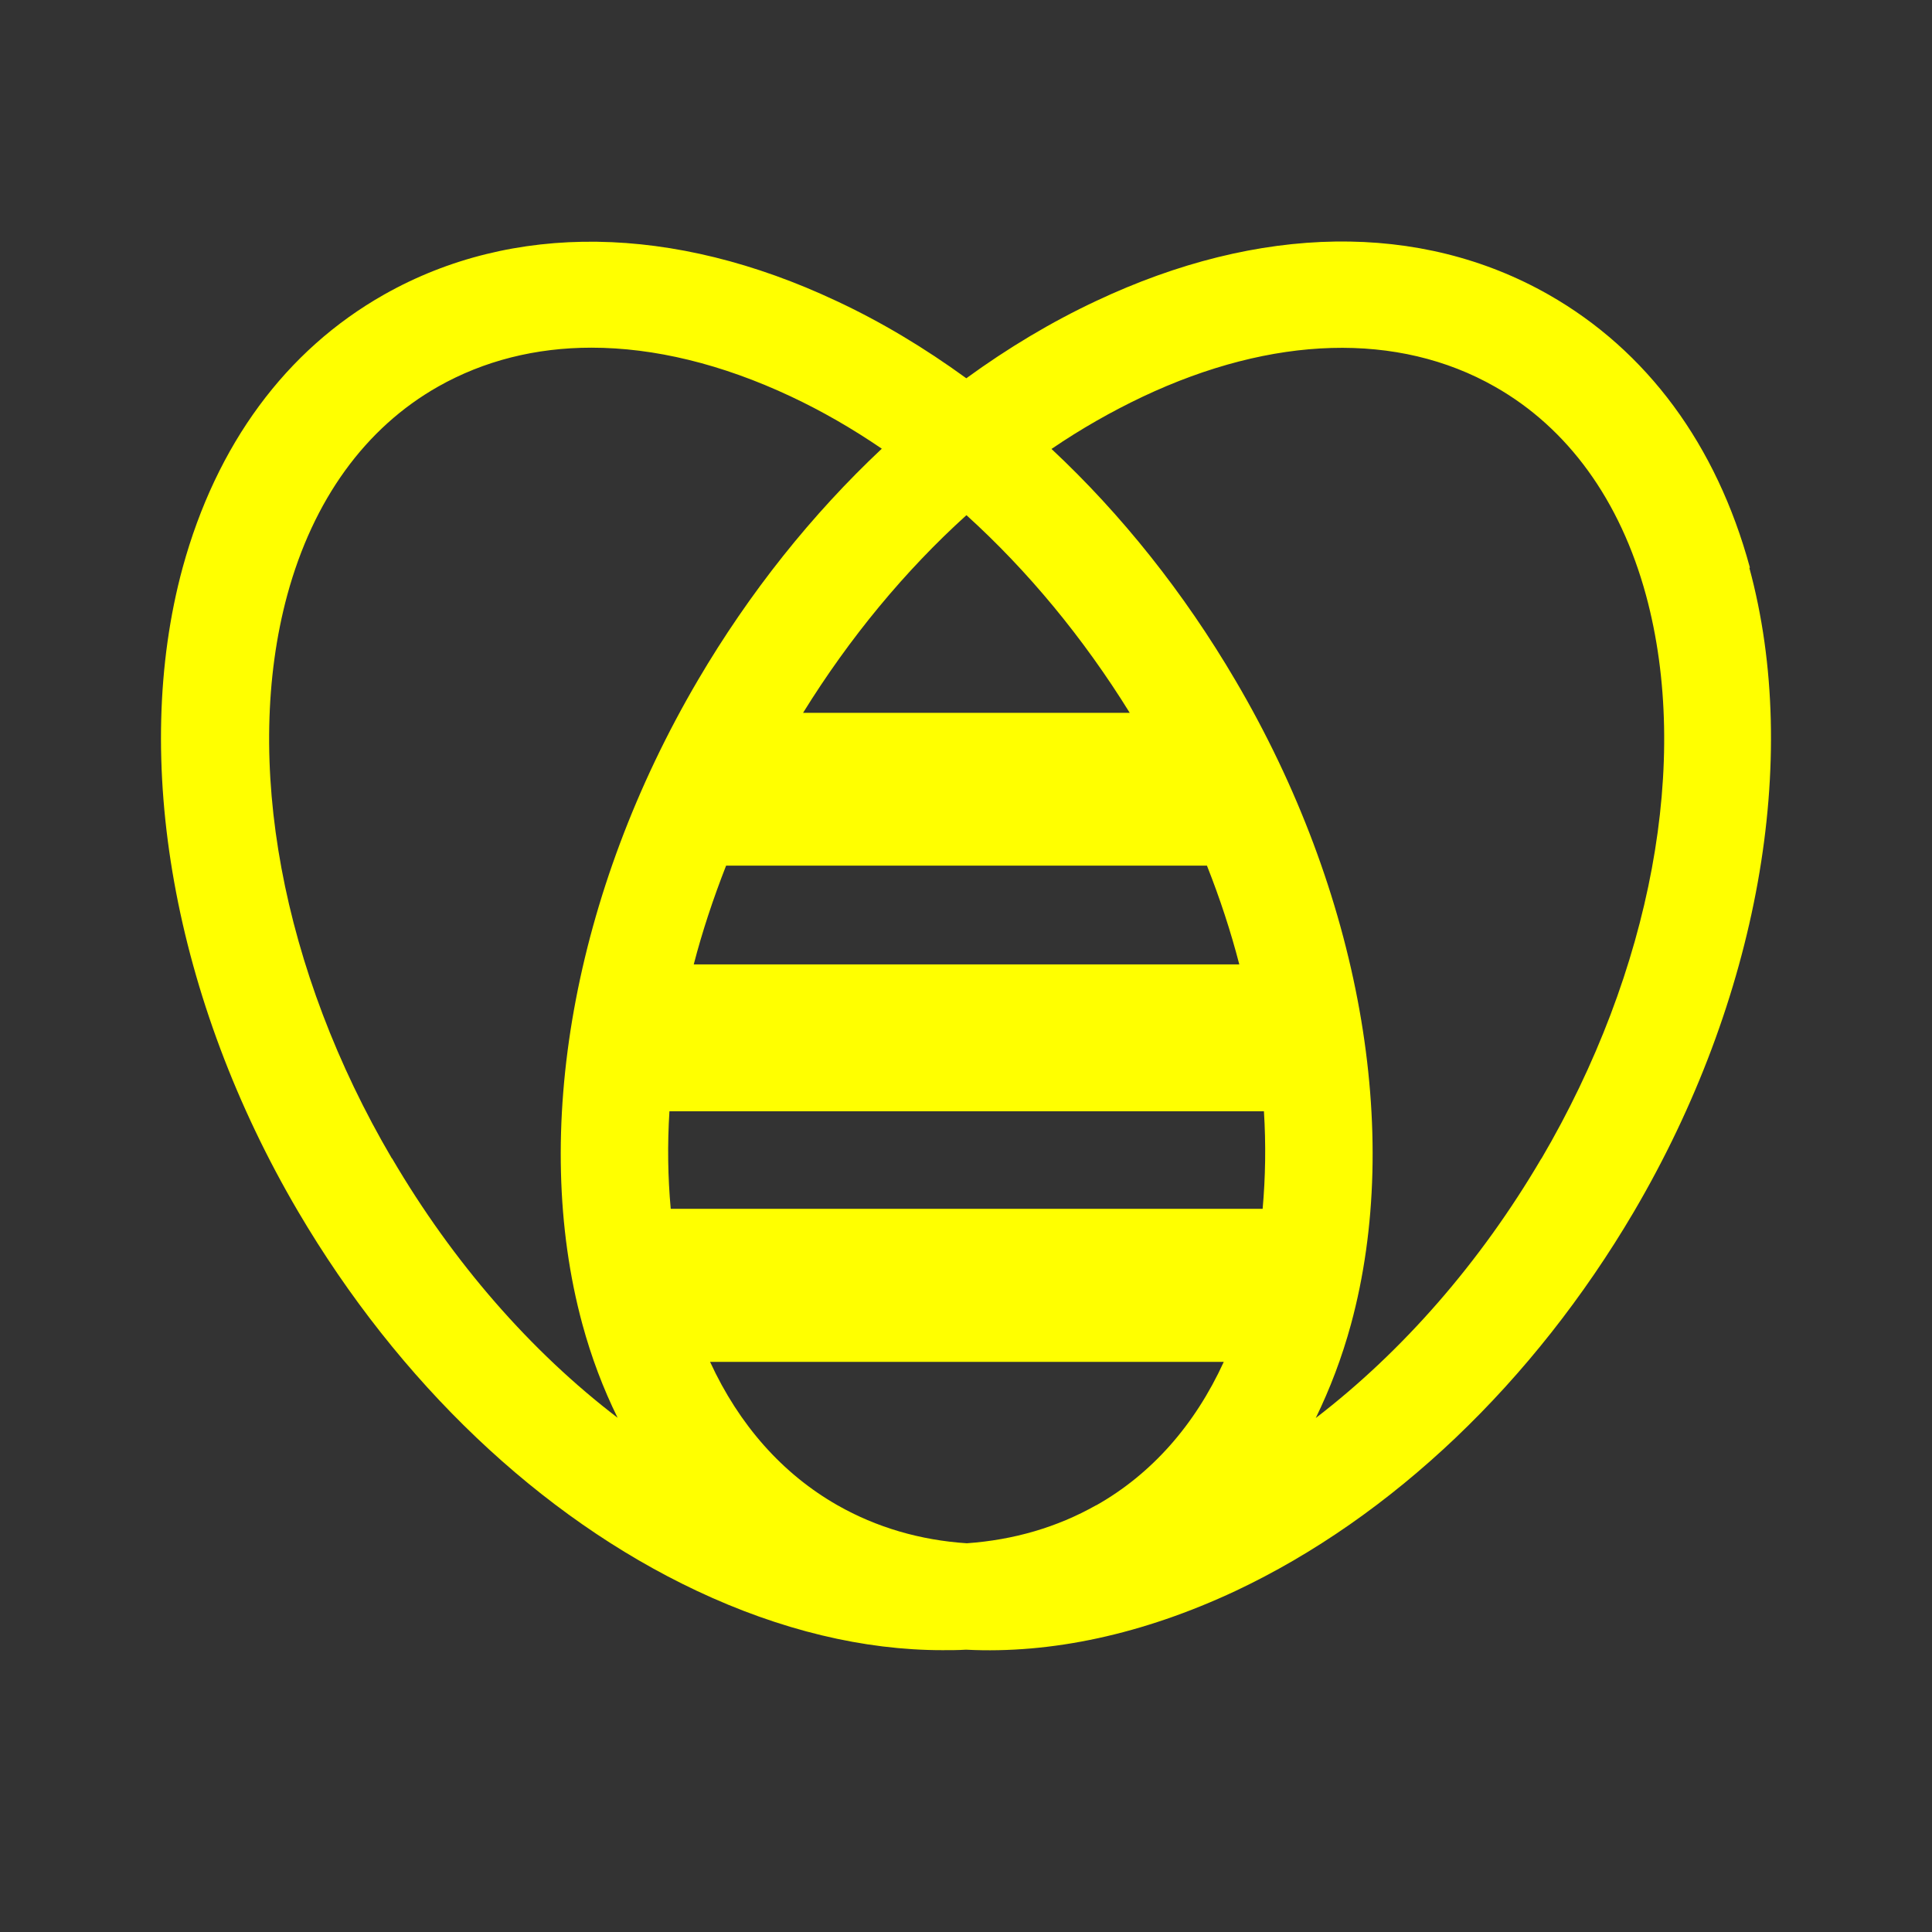 <svg xmlns="http://www.w3.org/2000/svg" width="24" height="24" viewBox="0 0 24 24" fill="none">
  <rect x="0" y="0" width="24" height="24" fill="#333333" stroke="none"/>
  <path d="M19.147 14.392C18.388 15.685 17.422 16.788 16.345 17.615C16.521 17.253 16.669 16.867 16.782 16.452C17.429 14.071 16.895 11.083 15.347 8.452C14.707 7.362 13.931 6.389 13.062 5.577C13.429 5.327 13.809 5.111 14.195 4.928C15.813 4.164 17.368 4.119 18.571 4.804C19.476 5.317 20.126 6.214 20.447 7.393C21.004 9.444 20.518 12.059 19.147 14.395M13.616 18.699C13.13 18.974 12.589 19.13 12.01 19.171C11.431 19.133 10.887 18.974 10.404 18.699C9.719 18.309 9.181 17.7 8.821 16.918H15.202C14.842 17.704 14.304 18.312 13.619 18.699M4.869 14.392C3.498 12.059 3.013 9.441 3.569 7.39C3.891 6.208 4.538 5.314 5.445 4.801C6.012 4.481 6.655 4.319 7.347 4.319C8.126 4.319 8.966 4.522 9.822 4.924C10.208 5.105 10.588 5.324 10.954 5.574C10.089 6.386 9.31 7.359 8.67 8.449C7.125 11.079 6.588 14.068 7.234 16.448C7.347 16.864 7.495 17.253 7.672 17.612C6.594 16.788 5.629 15.685 4.869 14.388M8.618 11.98C8.724 11.571 8.86 11.162 9.02 10.753H14.993C15.154 11.159 15.289 11.571 15.395 11.98H8.615H8.618ZM15.685 15.016H8.332C8.296 14.623 8.29 14.22 8.316 13.805H15.701C15.727 14.22 15.72 14.623 15.685 15.016ZM12.007 6.401C12.766 7.089 13.455 7.92 14.034 8.855H9.976C10.555 7.92 11.244 7.089 12.004 6.401M21.738 7.051C21.323 5.523 20.457 4.354 19.237 3.66C17.641 2.753 15.646 2.782 13.616 3.739C13.062 3.999 12.522 4.322 12.004 4.699C11.485 4.322 10.948 3.999 10.391 3.739C8.364 2.785 6.366 2.757 4.77 3.66C3.55 4.351 2.688 5.523 2.269 7.051C1.622 9.431 2.157 12.42 3.704 15.051C4.953 17.174 6.71 18.845 8.654 19.761C9.696 20.252 10.732 20.499 11.707 20.499C11.807 20.499 11.904 20.499 12 20.493C13.059 20.547 14.198 20.302 15.347 19.764C17.291 18.848 19.048 17.174 20.296 15.054C21.841 12.423 22.378 9.435 21.731 7.054" fill="#FFFF00"/>
</svg>